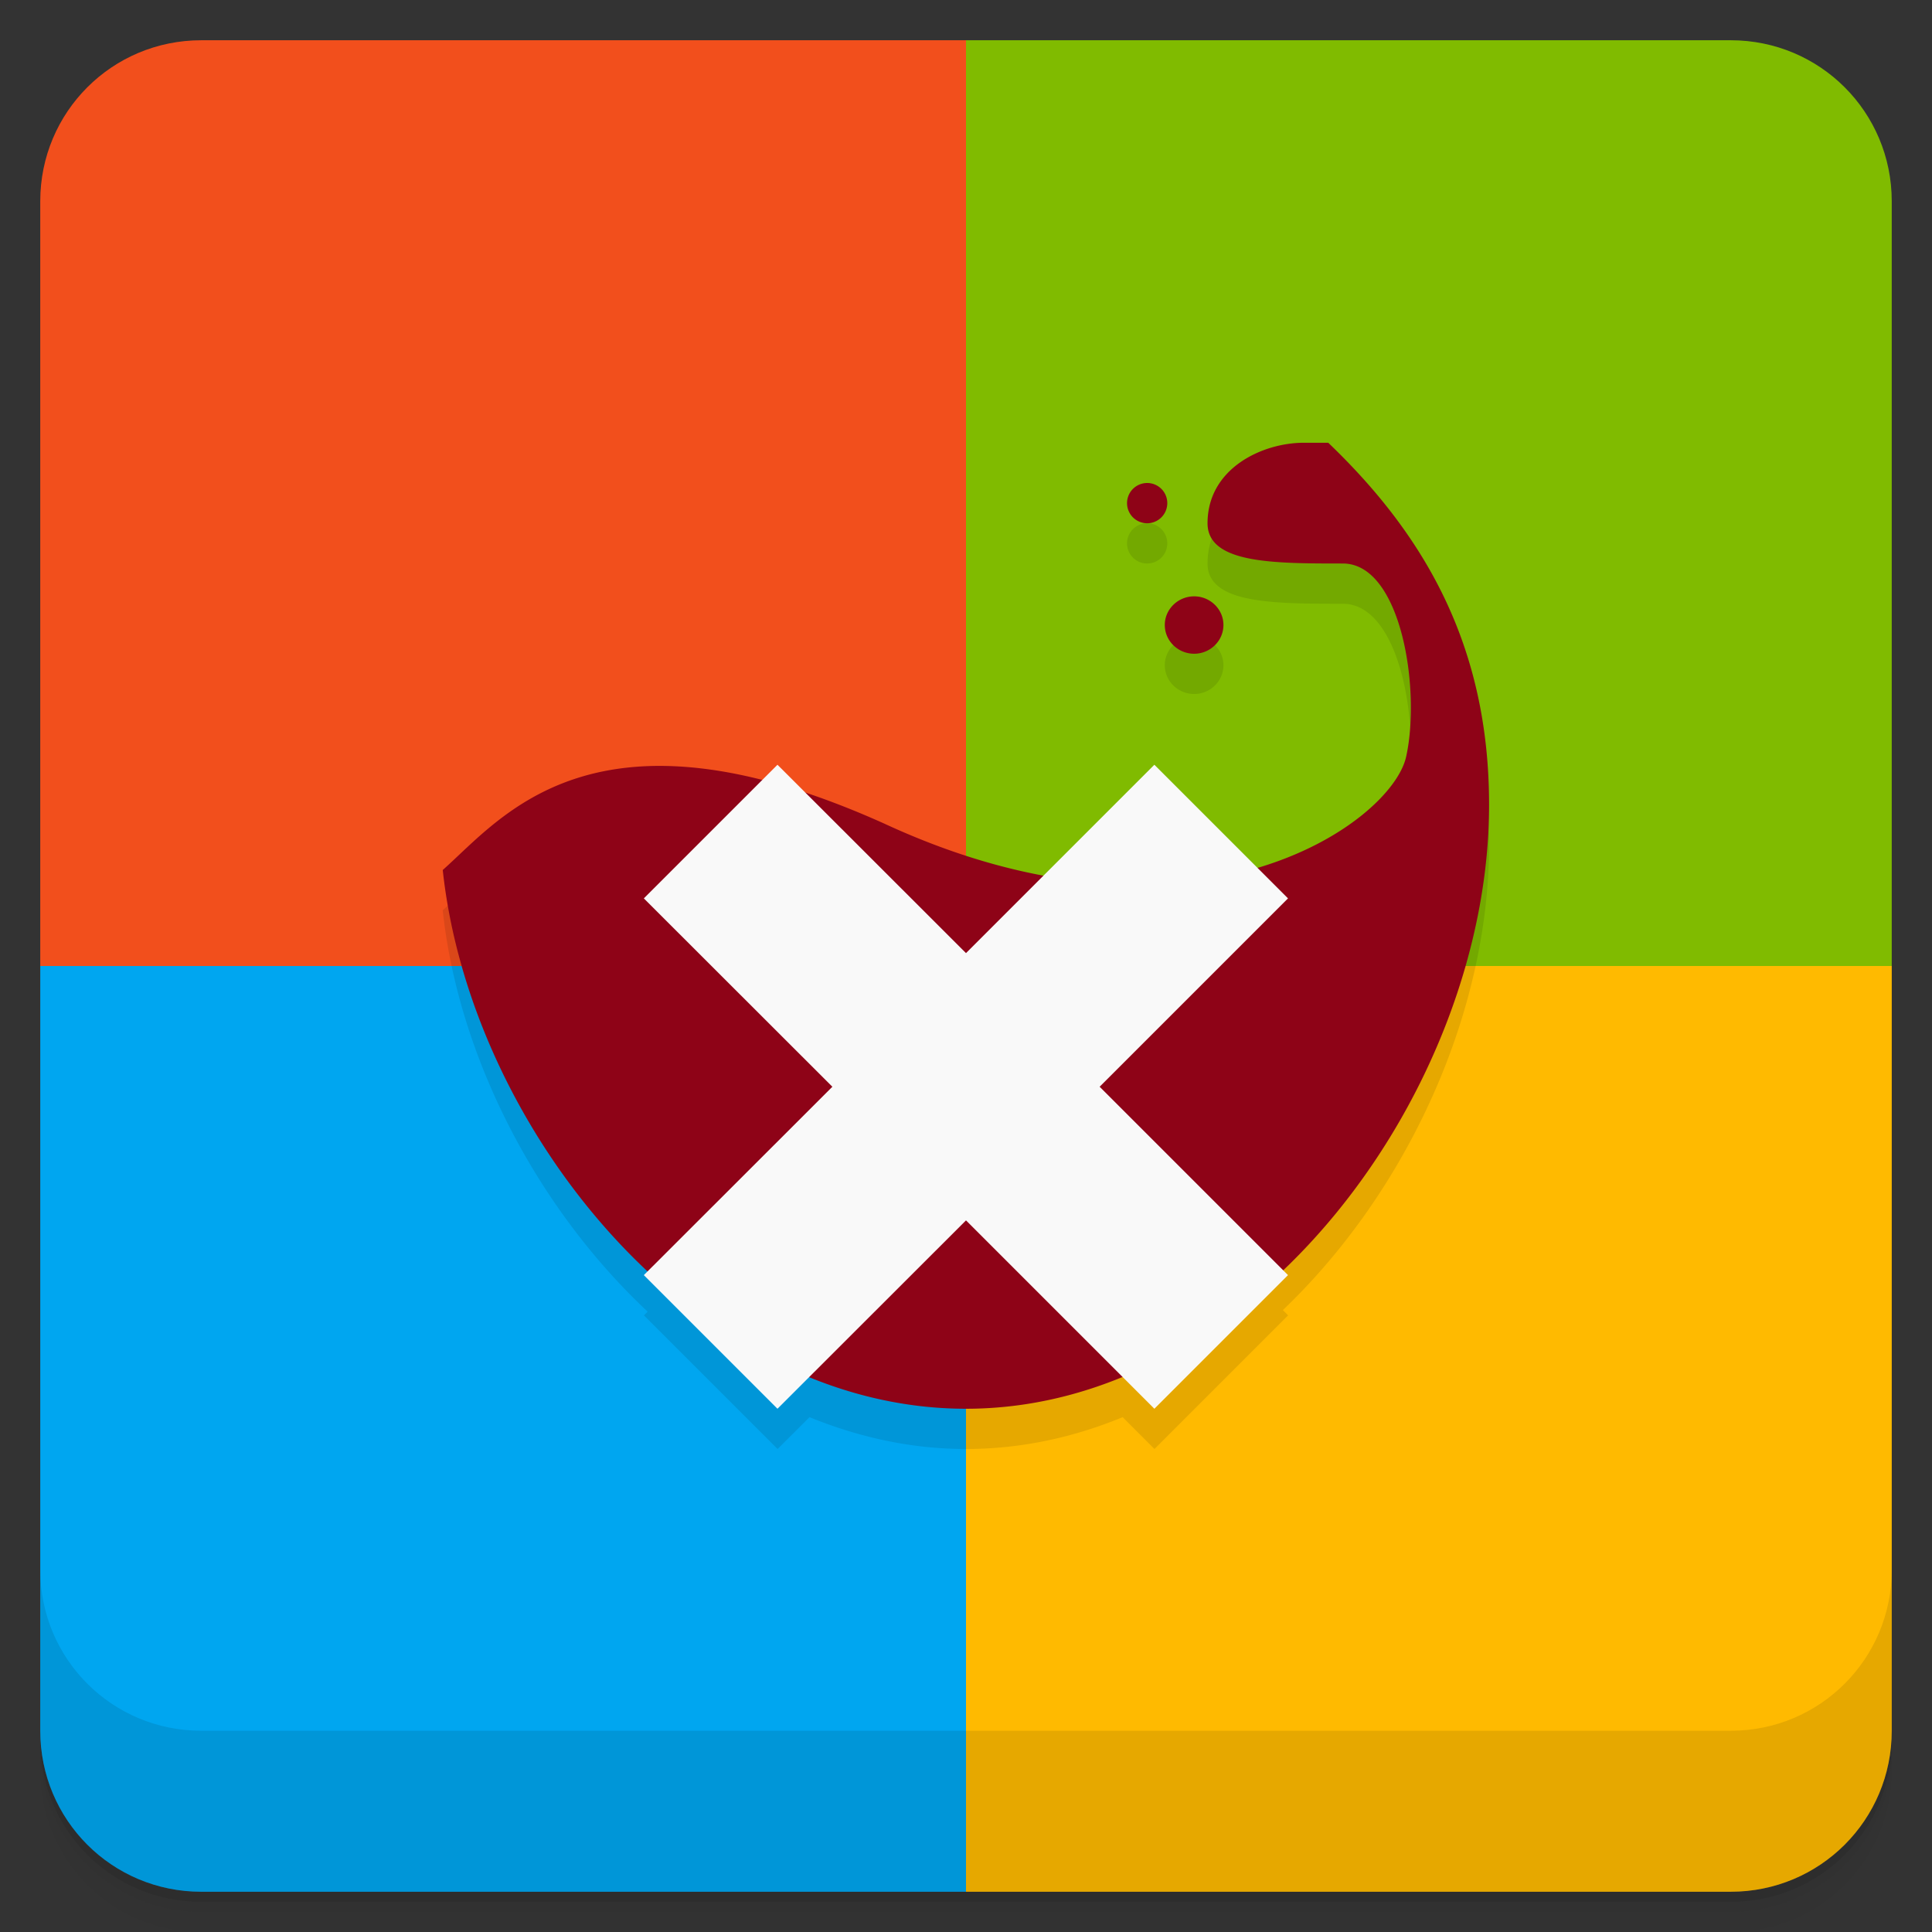 <svg width="48" height="48" version="1.1" viewBox="0 0 48 48" xmlns="http://www.w3.org/2000/svg">
 <rect x="0" y="0" width="48" height="48" fill="#333333" stroke="none"/>
 <path d="m1 43v0.25c0 2.216 1.784 4 4 4h38c2.216 0 4-1.784 4-4v-0.25c0 2.216-1.784 4-4 4h-38c-2.216 0-4-1.784-4-4zm0 0.5v0.5c0 2.216 1.784 4 4 4h38c2.216 0 4-1.784 4-4v-0.5c0 2.216-1.784 4-4 4h-38c-2.216 0-4-1.784-4-4z" style="opacity:.02"/>
 <path d="m1 43.25v0.25c0 2.216 1.784 4 4 4h38c2.216 0 4-1.784 4-4v-0.25c0 2.216-1.784 4-4 4h-38c-2.216 0-4-1.784-4-4z" style="opacity:.05"/>
 <path d="m1 43v0.25c0 2.216 1.784 4 4 4h38c2.216 0 4-1.784 4-4v-0.25c0 2.216-1.784 4-4 4h-38c-2.216 0-4-1.784-4-4z" style="opacity:.1"/>
 <g transform="matrix(1,0,0,-1,0,48)">
  <path d="m24 1v23h23v-19c0-2.216-1.784-4-4-4z" style="fill-rule:evenodd;fill:#ffba00"/>
  <path d="m24 24v23h19c2.216 0 4-1.784 4-4v-19z" style="fill-rule:evenodd;fill:#80bb00"/>
  <path d="m1 24v19c0 2.216 1.784 4 4 4h19v-23z" style="fill-rule:evenodd;fill:#f24f1c"/>
  <path d="m5 1c-2.216 0-4 1.784-4 4v19h23v-23z" style="fill-rule:evenodd;fill:#00a6f0"/>
 </g>
 <g transform="translate(0,-1004.4)">
  <path d="m1 1043.4v4c0 2.216 1.784 4 4 4h38c2.216 0 4-1.784 4-4v-4c0 2.216-1.784 4-4 4h-38c-2.216 0-4-1.784-4-4z" style="opacity:.1"/>
 </g>
 <path d="m32.395 12c-1.037 0-2.394 0.639-2.394 2 0 1 1.63 1 3.361 1 1.453 0 1.941 3.133 1.574 4.797-0.18 0.824-1.489 2.107-3.691 2.764l-2.561-2.561-2.754 2.754c-1.221-0.227-2.545-0.637-3.963-1.293-0.695-0.312-1.331-0.55-1.938-0.752l-0.709-0.709-0.387 0.387c-4.849-1.223-6.682 1.117-7.934 2.228 0.385 3.596 2.3 7.356 5.092 9.973l-0.092 0.092 3.32 3.32 0.793-0.791c1.23 0.501 2.533 0.791 3.887 0.791 1.357 0 2.664-0.284 3.893-0.791l0.791 0.791 3.32-3.32-0.131-0.131c3.11-2.969 5.122-7.408 5.123-11.549 0.001-4-1.643-6.747-3.996-9zm-3.894 1a0.5 0.5 0 0 0-0.5 0.5 0.5 0.5 0 0 0 0.5 0.5 0.5 0.5 0 0 0 0.5-0.5 0.5 0.5 0 0 0-0.5-0.5zm1.168 2.816c-0.402 0-0.73 0.32-0.73 0.711 0 0.395 0.328 0.715 0.73 0.715 0.399 0 0.727-0.32 0.727-0.715 0-0.391-0.329-0.711-0.727-0.711z" style="opacity:.1"/>
 <path d="m32.395 11c-1.037 0-2.394 0.639-2.394 2 0 1 1.63 1 3.361 1 1.453 0 1.941 3.133 1.574 4.797-0.363 1.664-5.32 5.204-12.969 1.664-7.195-3.234-9.482-0.165-10.967 1.154 0.688 6.426 6.257 13.385 13 13.385 7.188 0 12.994-7.95 12.996-15 0.001-4-1.643-6.747-3.996-9zm-3.894 1a0.5 0.5 0 0 0-0.5 0.5 0.5 0.5 0 0 0 0.5 0.5 0.5 0.5 0 0 0 0.5-0.5 0.5 0.5 0 0 0-0.5-0.5zm1.168 2.816c-0.402 0-0.73 0.32-0.73 0.711 0 0.395 0.328 0.715 0.73 0.715 0.399 0 0.727-0.32 0.727-0.715 0-0.391-0.329-0.711-0.727-0.711z" style="fill:#8e0317"/>
 <path d="m19.316 19-3.32 3.32 4.684 4.68-4.684 4.68 3.32 3.32 4.684-4.68 4.68 4.68 3.32-3.32-4.68-4.68 4.68-4.68-3.32-3.32-4.68 4.68z" style="fill:#f9f9f9"/>
</svg>
